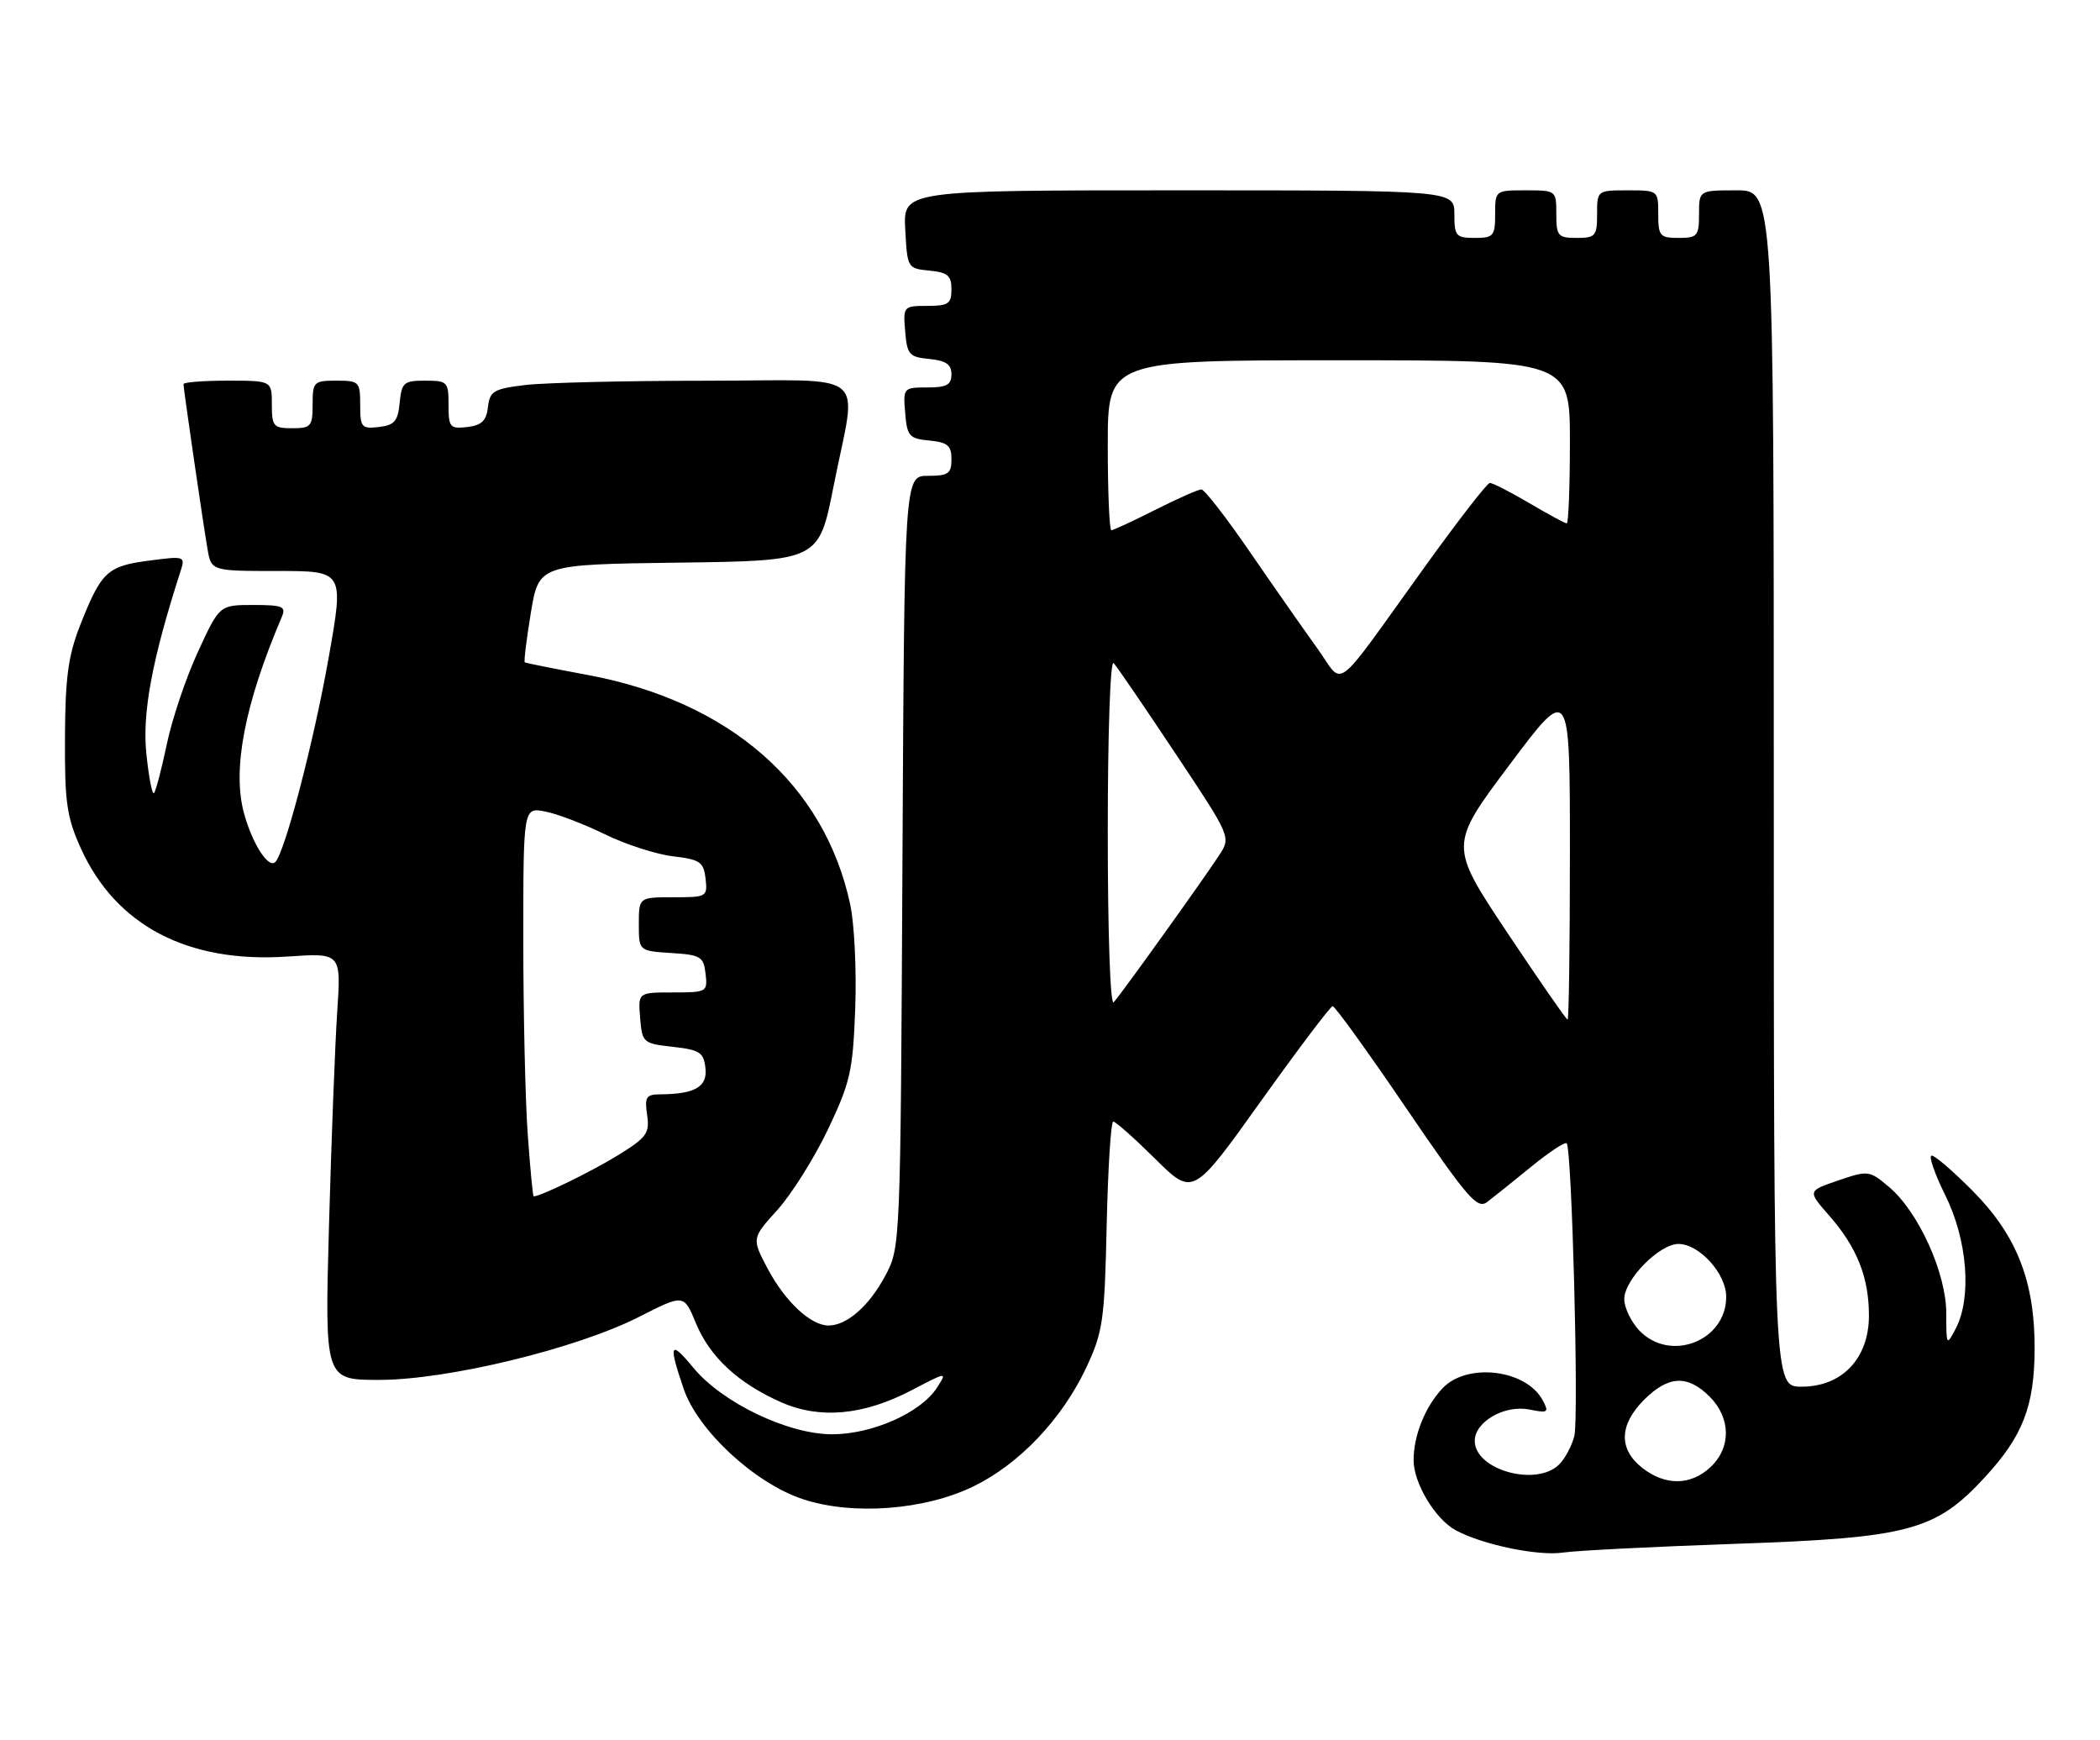 <?xml version="1.0" encoding="UTF-8" standalone="no"?>
<!DOCTYPE svg PUBLIC "-//W3C//DTD SVG 1.1//EN" "http://www.w3.org/Graphics/SVG/1.1/DTD/svg11.dtd" >
<svg xmlns="http://www.w3.org/2000/svg" xmlns:xlink="http://www.w3.org/1999/xlink" version="1.1" viewBox="0 0 309 256">
 <g >
 <path fill="currentColor"
d=" M 255.50 227.11 C 280.90 226.23 284.81 225.19 292.05 217.33 C 297.64 211.27 299.34 206.89 299.38 198.50 C 299.43 188.58 296.79 181.80 290.32 175.25 C 287.46 172.36 284.73 170.00 284.24 170.00 C 283.74 170.00 284.65 172.63 286.24 175.85 C 289.51 182.44 290.16 190.90 287.76 195.48 C 286.42 198.04 286.38 197.98 286.38 193.21 C 286.38 187.28 282.29 178.27 277.95 174.61 C 275.06 172.18 274.89 172.16 270.48 173.66 C 265.97 175.20 265.97 175.20 269.11 178.78 C 273.24 183.48 275.00 187.90 275.00 193.54 C 275.00 199.84 271.05 204.00 265.08 204.00 C 261.00 204.00 261.00 204.00 261.00 116.00 C 261.00 28.00 261.00 28.00 255.50 28.00 C 250.00 28.00 250.00 28.00 250.00 31.50 C 250.00 34.72 249.76 35.00 247.00 35.00 C 244.24 35.00 244.00 34.72 244.00 31.50 C 244.00 28.02 243.98 28.00 239.50 28.00 C 235.02 28.00 235.00 28.02 235.00 31.50 C 235.00 34.72 234.76 35.00 232.00 35.00 C 229.24 35.00 229.00 34.72 229.00 31.50 C 229.00 28.02 228.98 28.00 224.50 28.00 C 220.02 28.00 220.00 28.02 220.00 31.50 C 220.00 34.72 219.76 35.00 217.00 35.00 C 214.24 35.00 214.00 34.72 214.00 31.50 C 214.00 28.00 214.00 28.00 173.45 28.00 C 132.90 28.00 132.90 28.00 133.20 33.75 C 133.50 39.43 133.54 39.50 136.75 39.81 C 139.44 40.07 140.00 40.55 140.00 42.56 C 140.00 44.69 139.55 45.00 136.44 45.00 C 132.94 45.00 132.88 45.06 133.19 48.75 C 133.47 52.17 133.78 52.53 136.75 52.81 C 139.19 53.05 140.00 53.61 140.00 55.06 C 140.00 56.62 139.29 57.00 136.44 57.00 C 132.94 57.00 132.88 57.06 133.19 60.75 C 133.47 64.17 133.78 64.53 136.75 64.81 C 139.44 65.07 140.00 65.55 140.00 67.56 C 140.00 69.68 139.54 70.00 136.54 70.00 C 133.08 70.00 133.08 70.00 132.79 126.75 C 132.50 183.32 132.49 183.51 130.26 187.68 C 127.89 192.13 124.61 195.00 121.91 195.00 C 119.30 195.00 115.54 191.49 112.97 186.66 C 110.60 182.18 110.60 182.18 114.41 177.97 C 116.50 175.65 119.84 170.32 121.84 166.13 C 125.12 159.23 125.50 157.53 125.84 148.37 C 126.05 142.80 125.72 135.91 125.10 133.05 C 121.32 115.39 107.36 103.19 86.50 99.30 C 81.55 98.38 77.37 97.54 77.22 97.44 C 77.06 97.35 77.47 94.07 78.11 90.15 C 79.29 83.04 79.29 83.04 99.89 82.77 C 120.49 82.50 120.49 82.50 122.66 71.50 C 126.11 54.03 128.51 56.00 103.75 56.01 C 92.06 56.01 80.16 56.30 77.30 56.64 C 72.63 57.20 72.08 57.53 71.80 59.88 C 71.57 61.90 70.87 62.57 68.75 62.82 C 66.20 63.11 66.00 62.87 66.00 59.57 C 66.00 56.17 65.84 56.00 62.56 56.00 C 59.42 56.00 59.10 56.27 58.81 59.25 C 58.55 61.96 58.04 62.55 55.75 62.82 C 53.20 63.11 53.00 62.87 53.00 59.57 C 53.00 56.16 52.85 56.00 49.50 56.00 C 46.17 56.00 46.00 56.17 46.00 59.50 C 46.00 62.72 45.76 63.00 43.00 63.00 C 40.24 63.00 40.00 62.72 40.00 59.50 C 40.00 56.00 40.00 56.00 33.50 56.00 C 29.92 56.00 27.00 56.23 27.00 56.51 C 27.00 57.21 29.85 76.79 30.53 80.75 C 31.09 84.00 31.09 84.00 40.85 84.00 C 50.62 84.00 50.62 84.00 48.36 96.75 C 46.19 109.05 41.91 125.42 40.51 126.82 C 39.50 127.83 37.10 124.08 35.89 119.59 C 34.15 113.14 36.02 103.52 41.47 90.75 C 42.12 89.22 41.60 89.00 37.26 89.00 C 32.30 89.00 32.30 89.00 29.12 95.90 C 27.37 99.69 25.31 105.81 24.54 109.50 C 23.77 113.18 22.92 116.41 22.65 116.68 C 22.39 116.94 21.89 114.31 21.53 110.83 C 20.92 104.86 22.39 96.99 26.53 84.14 C 27.29 81.80 27.24 81.78 21.90 82.48 C 15.79 83.27 14.90 84.11 11.81 91.94 C 10.04 96.43 9.60 99.63 9.56 108.50 C 9.51 118.03 9.82 120.21 11.89 124.79 C 17.03 136.16 27.64 141.72 42.30 140.72 C 50.20 140.18 50.20 140.18 49.62 148.84 C 49.30 153.60 48.76 167.74 48.41 180.25 C 47.78 203.00 47.78 203.00 55.78 203.00 C 65.89 203.00 84.86 198.40 94.07 193.71 C 100.63 190.37 100.63 190.37 102.41 194.68 C 104.46 199.63 108.60 203.47 114.90 206.27 C 120.60 208.81 127.06 208.22 134.10 204.54 C 139.38 201.78 139.39 201.78 137.87 204.14 C 135.51 207.82 128.36 211.00 122.45 211.00 C 115.94 211.00 106.27 206.36 102.01 201.20 C 98.60 197.06 98.32 197.65 100.59 204.30 C 102.68 210.44 111.04 218.19 118.12 220.54 C 125.44 222.97 136.09 222.17 143.31 218.63 C 150.02 215.35 156.31 208.71 159.84 201.18 C 162.29 195.95 162.53 194.29 162.84 180.25 C 163.03 171.86 163.46 165.00 163.81 165.00 C 164.16 165.00 166.94 167.47 169.99 170.49 C 175.54 175.98 175.54 175.98 185.52 162.01 C 191.01 154.33 195.77 148.03 196.09 148.02 C 196.42 148.01 201.30 154.77 206.93 163.05 C 215.98 176.33 217.38 177.95 218.84 176.82 C 219.75 176.13 222.66 173.80 225.29 171.65 C 227.92 169.50 230.28 167.95 230.52 168.19 C 231.30 168.96 232.33 208.54 231.65 211.26 C 231.29 212.69 230.29 214.57 229.43 215.43 C 226.08 218.78 217.00 216.25 217.00 211.97 C 217.00 209.15 221.39 206.63 225.04 207.36 C 227.79 207.91 227.96 207.79 227.00 206.00 C 224.56 201.44 215.84 200.41 212.24 204.25 C 209.69 206.97 208.00 211.19 208.00 214.82 C 208.01 218.20 211.18 223.49 214.20 225.12 C 218.11 227.24 226.32 228.95 230.00 228.40 C 231.93 228.11 243.40 227.53 255.50 227.11 Z  M 241.63 215.93 C 238.14 213.17 238.24 209.61 241.92 205.92 C 245.49 202.36 248.31 202.22 251.55 205.45 C 254.70 208.60 254.75 212.94 251.69 215.83 C 248.77 218.56 245.03 218.60 241.63 215.93 Z  M 241.17 195.69 C 239.98 194.41 239.00 192.35 239.00 191.11 C 239.00 188.25 244.16 183.00 246.97 183.00 C 250.04 183.00 254.00 187.37 254.00 190.77 C 254.00 197.31 245.70 200.50 241.17 195.69 Z  M 77.65 166.85 C 77.29 161.81 77.00 148.93 77.00 138.22 C 77.00 118.75 77.00 118.75 80.25 119.39 C 82.04 119.74 85.97 121.25 89.00 122.73 C 92.03 124.22 96.53 125.67 99.00 125.97 C 103.01 126.44 103.53 126.80 103.82 129.25 C 104.12 131.93 104.00 132.00 99.07 132.00 C 94.00 132.00 94.00 132.00 94.00 135.95 C 94.00 139.89 94.00 139.89 98.75 140.20 C 103.10 140.47 103.53 140.73 103.82 143.25 C 104.13 145.93 104.01 146.00 99.01 146.00 C 93.88 146.00 93.88 146.00 94.19 149.75 C 94.49 153.40 94.63 153.51 99.00 154.00 C 102.96 154.44 103.54 154.82 103.80 157.12 C 104.12 159.88 102.26 160.96 97.14 160.99 C 95.08 161.00 94.83 161.39 95.22 164.02 C 95.61 166.73 95.17 167.34 90.85 170.00 C 86.95 172.39 79.55 176.00 78.53 176.00 C 78.40 176.00 78.01 171.88 77.65 166.85 Z  M 221.77 137.18 C 213.23 124.36 213.23 124.36 222.12 112.51 C 231.00 100.66 231.00 100.66 231.00 125.33 C 231.00 138.90 230.85 150.00 230.66 150.00 C 230.47 150.00 226.47 144.23 221.77 137.18 Z  M 163.00 122.50 C 163.00 107.74 163.37 97.01 163.87 97.55 C 164.35 98.07 168.43 104.04 172.94 110.82 C 181.14 123.14 181.14 123.14 179.39 125.82 C 176.99 129.49 164.95 146.28 163.87 147.45 C 163.37 147.99 163.00 137.30 163.00 122.50 Z  M 193.82 95.36 C 191.89 92.69 187.45 86.34 183.95 81.25 C 180.46 76.16 177.23 72.00 176.77 72.00 C 176.32 72.00 173.27 73.35 170.00 75.00 C 166.73 76.65 163.82 78.00 163.53 78.00 C 163.24 78.00 163.00 72.38 163.00 65.50 C 163.00 53.00 163.00 53.00 197.00 53.00 C 231.00 53.00 231.00 53.00 231.00 65.00 C 231.00 71.60 230.79 77.00 230.54 77.00 C 230.29 77.00 227.80 75.65 225.00 74.00 C 222.20 72.35 219.59 71.02 219.21 71.05 C 218.82 71.07 214.54 76.59 209.71 83.30 C 195.80 102.61 197.90 101.01 193.82 95.36 Z "/>
</g>
</svg>